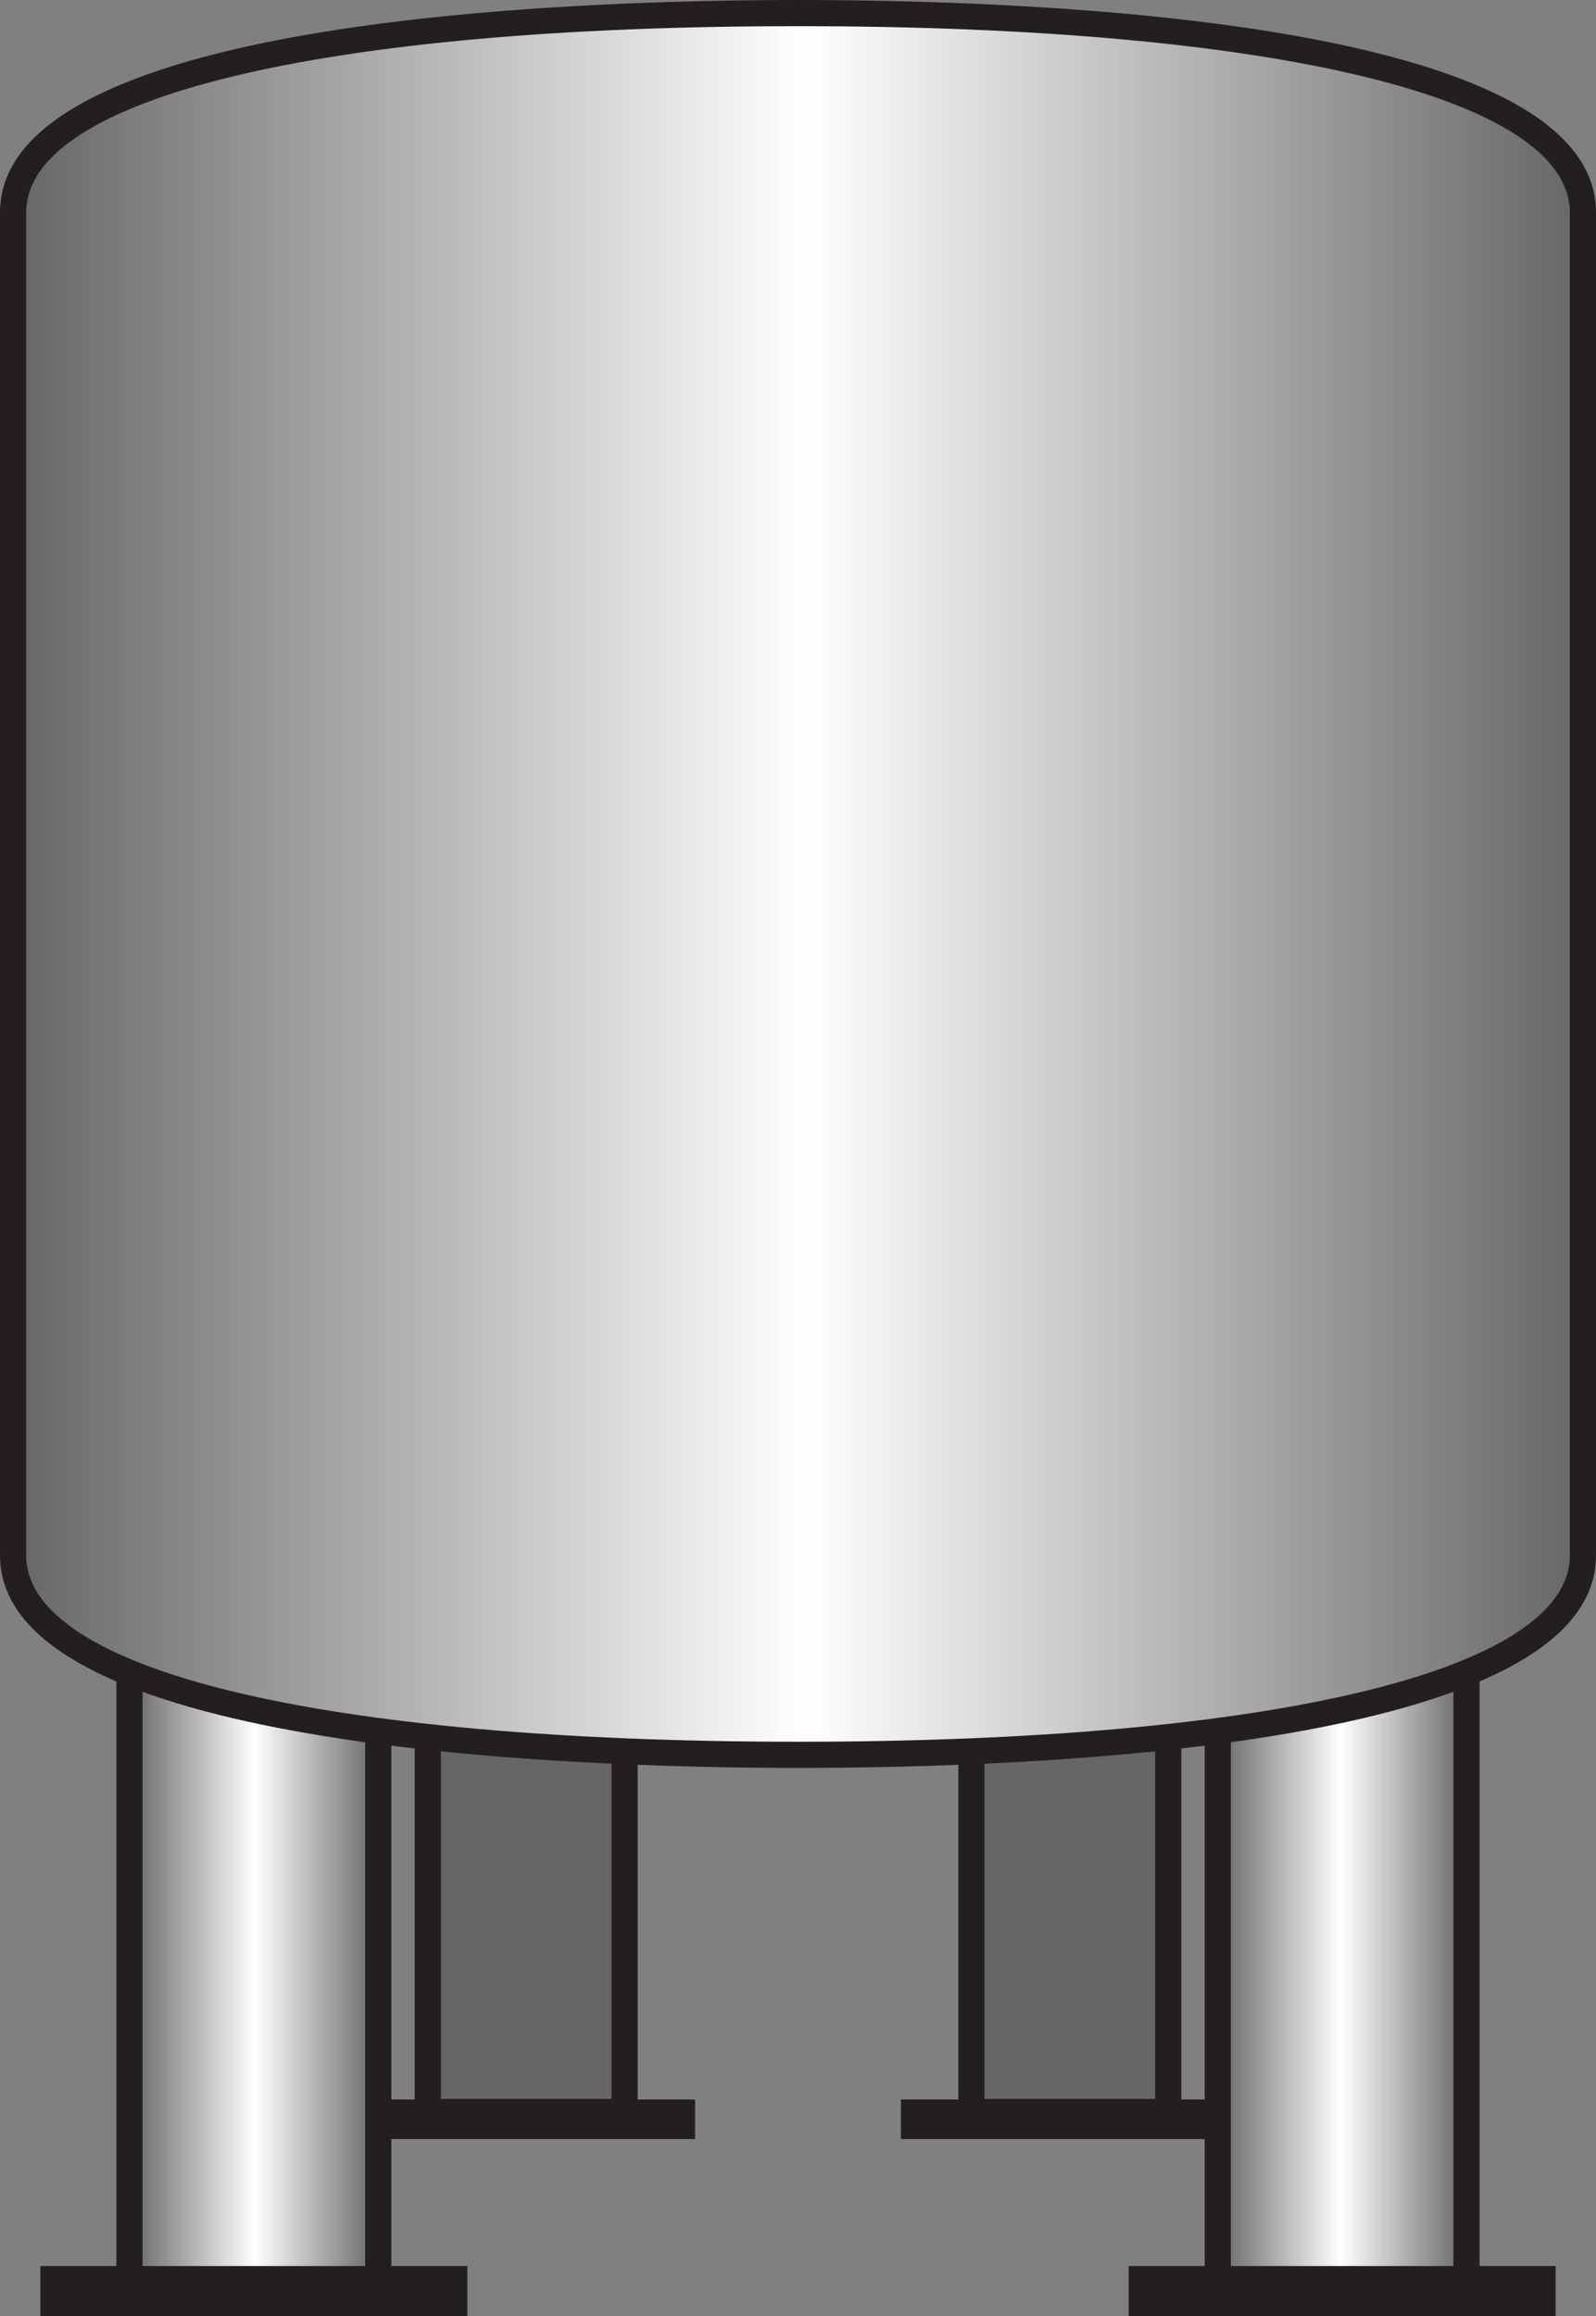 <?xml version="1.0" encoding="UTF-8" standalone="no"?>
<svg
   xmlns:a="http://ns.adobe.com/AdobeSVGViewerExtensions/3.0/"
   xmlns:dc="http://purl.org/dc/elements/1.1/"
   xmlns:cc="http://creativecommons.org/ns#"
   xmlns:rdf="http://www.w3.org/1999/02/22-rdf-syntax-ns#"
   xmlns:svg="http://www.w3.org/2000/svg"
   xmlns="http://www.w3.org/2000/svg"
   xmlns:sodipodi="http://sodipodi.sourceforge.net/DTD/sodipodi-0.dtd"
   xmlns:inkscape="http://www.inkscape.org/namespaces/inkscape"
   version="1.1"
   id="图层_1"
   x="0px"
   y="0px"
   width="61px"
   height="88.5px"
   viewBox="0 0 61 88.5"
   enable-background="new 0 0 61 88.5"
   xml:space="preserve"
   sodipodi:docname="罐体_05-01.svg"><rect x="0" y="0" width="61" height="88.5" fill="#808080" stroke="none"/><defs
   id="defs76" /><sodipodi:namedview
   pagecolor="#ffffff"
   bordercolor="#666666"
   borderopacity="1"
   objecttolerance="10"
   gridtolerance="10"
   guidetolerance="10"
   inkscape:pageopacity="0"
   inkscape:pageshadow="2"
   inkscape:window-width="640"
   inkscape:window-height="480"
   id="namedview74" />
<g
   id="g71">
	<g
   id="g56">
		<g
   id="g27">
			<g
   id="g6">
				<rect
   x="16.35"
   y="58.413"
   fill="#666666"
   width="7.522"
   height="22.289"
   id="rect2" />
				<path
   fill="#231F20"
   d="M24.372,81.202H15.85V57.913h8.522V81.202z M16.85,80.202h6.522V58.913H16.85V80.202z"
   id="path4" />
			</g>
			<rect
   x="13.654"
   y="80.226"
   fill="#231F20"
   width="12.913"
   height="1.512"
   id="rect8" />
			<g
   id="g25">
				<g
   id="g21">
					<linearGradient
   id="SVGID_1_"
   gradientUnits="userSpaceOnUse"
   x1="4.949"
   y1="73.107"
   x2="14.456"
   y2="73.107">
						<stop
   offset="0"
   style="stop-color:#666666"
   id="stop10" />
						<stop
   offset="0.505"
   style="stop-color:#FFFFFF"
   id="stop12" />
						<stop
   offset="1"
   style="stop-color:#666666"
   id="stop14" />
						<a:midPointStop
   offset="0"
   style="stop-color:#666666" />
						<a:midPointStop
   offset="0.5"
   style="stop-color:#666666" />
						<a:midPointStop
   offset="0.505"
   style="stop-color:#FFFFFF" />
						<a:midPointStop
   offset="0.5"
   style="stop-color:#FFFFFF" />
						<a:midPointStop
   offset="1"
   style="stop-color:#666666" />
					</linearGradient>
					<rect
   x="4.949"
   y="59.022"
   fill="url(#SVGID_1_)"
   width="9.507"
   height="28.169"
   id="rect17" />
					<path
   fill="#231F20"
   d="M14.956,87.691H4.449V58.522h10.507V87.691z M5.449,86.691h8.507V59.522H5.449V86.691z"
   id="path19" />
				</g>
				<rect
   x="1.543"
   y="86.59"
   fill="#231F20"
   width="16.32"
   height="1.91"
   id="rect23" />
			</g>
		</g>
		<g
   id="g54">
			<g
   id="g33">
				<rect
   x="37.128"
   y="58.413"
   fill="#666666"
   width="7.522"
   height="22.289"
   id="rect29" />
				<path
   fill="#231F20"
   d="M45.15,81.202h-8.522V57.913h8.522V81.202z M37.628,80.202h6.522V58.913h-6.522V80.202z"
   id="path31" />
			</g>
			<rect
   x="34.433"
   y="80.226"
   fill="#231F20"
   width="12.913"
   height="1.512"
   id="rect35" />
			<g
   id="g52">
				<g
   id="g48">
					
						<linearGradient
   id="SVGID_2_"
   gradientUnits="userSpaceOnUse"
   x1="132.879"
   y1="73.107"
   x2="142.386"
   y2="73.107"
   gradientTransform="matrix(-1 0 0 1 188.93 0)">
						<stop
   offset="0"
   style="stop-color:#666666"
   id="stop37" />
						<stop
   offset="0.505"
   style="stop-color:#FFFFFF"
   id="stop39" />
						<stop
   offset="1"
   style="stop-color:#666666"
   id="stop41" />
						<a:midPointStop
   offset="0"
   style="stop-color:#666666" />
						<a:midPointStop
   offset="0.5"
   style="stop-color:#666666" />
						<a:midPointStop
   offset="0.505"
   style="stop-color:#FFFFFF" />
						<a:midPointStop
   offset="0.5"
   style="stop-color:#FFFFFF" />
						<a:midPointStop
   offset="1"
   style="stop-color:#666666" />
					</linearGradient>
					<rect
   x="46.544"
   y="59.022"
   fill="url(#SVGID_2_)"
   width="9.507"
   height="28.169"
   id="rect44" />
					<path
   fill="#231F20"
   d="M56.551,87.691H46.044V58.522h10.507V87.691z M47.044,86.691h8.507V59.522h-8.507V86.691z"
   id="path46" />
				</g>
				<rect
   x="43.137"
   y="86.59"
   fill="#231F20"
   width="16.32"
   height="1.91"
   id="rect50" />
			</g>
		</g>
	</g>
	<g
   id="g69">
		<linearGradient
   id="SVGID_3_"
   gradientUnits="userSpaceOnUse"
   x1="0.5"
   y1="33.777"
   x2="60.5"
   y2="33.777">
			<stop
   offset="0"
   style="stop-color:#666666"
   id="stop58" />
			<stop
   offset="0.505"
   style="stop-color:#FFFFFF"
   id="stop60" />
			<stop
   offset="1"
   style="stop-color:#666666"
   id="stop62" />
			<a:midPointStop
   offset="0"
   style="stop-color:#666666" />
			<a:midPointStop
   offset="0.5"
   style="stop-color:#666666" />
			<a:midPointStop
   offset="0.505"
   style="stop-color:#FFFFFF" />
			<a:midPointStop
   offset="0.5"
   style="stop-color:#FFFFFF" />
			<a:midPointStop
   offset="1"
   style="stop-color:#666666" />
		</linearGradient>
		<path
   fill="url(#SVGID_3_)"
   d="M30.5,0.5c-16.568,0-30,2.306-30,7.621v51.313c0,5.314,13.432,7.621,30,7.621s30-2.307,30-7.621    V8.121C60.5,2.806,47.068,0.5,30.5,0.5z"
   id="path65" />
		<path
   fill="#231F20"
   d="M30.5,67.555c-9.171,0-30.5-0.792-30.5-8.121V8.121C0,0.792,21.329,0,30.5,0S61,0.792,61,8.121v51.313    C61,66.763,39.671,67.555,30.5,67.555z M30.5,1C12.304,1,1,3.729,1,8.121v51.313c0,4.393,11.304,7.121,29.5,7.121    S60,63.826,60,59.434V8.121C60,3.729,48.696,1,30.5,1z"
   id="path67" />
	</g>
</g>
</svg>
